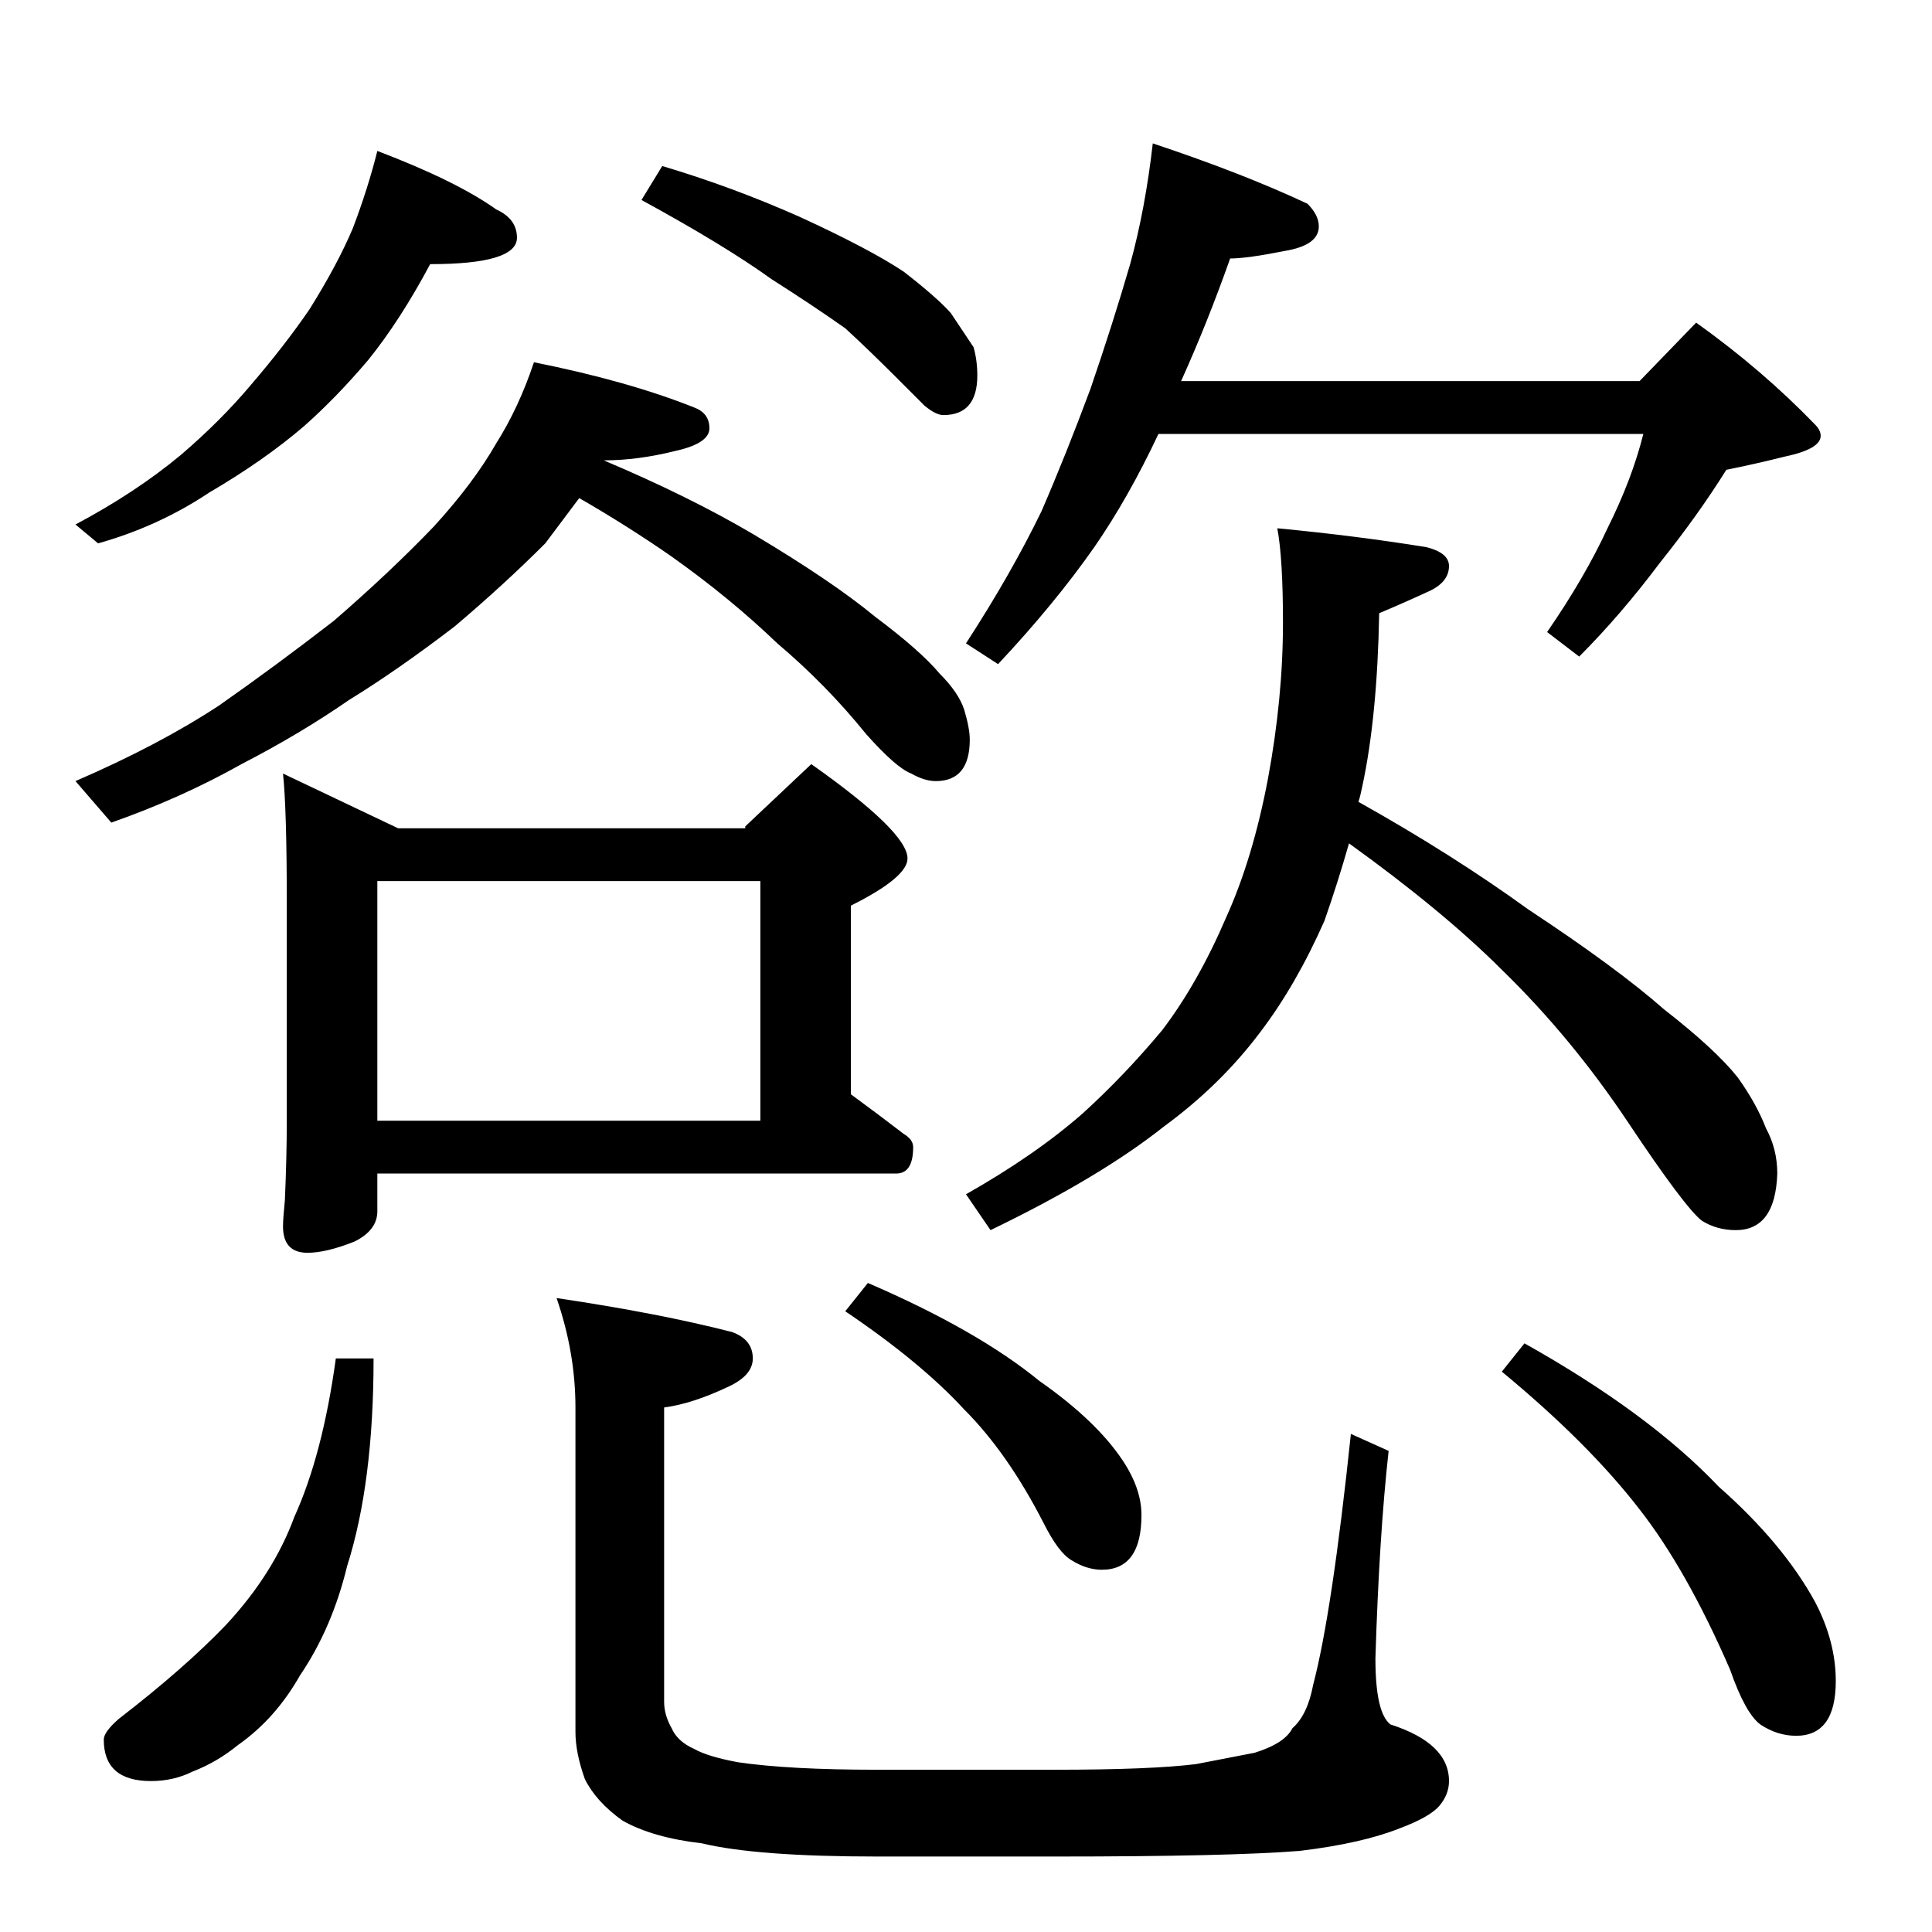 <?xml version="1.0" standalone="no"?>
<!DOCTYPE svg PUBLIC "-//W3C//DTD SVG 1.1//EN" "http://www.w3.org/Graphics/SVG/1.1/DTD/svg11.dtd" >
<svg xmlns="http://www.w3.org/2000/svg" xmlns:xlink="http://www.w3.org/1999/xlink" version="1.1" viewBox="0 -204 1024 1024">
  <g transform="matrix(1 0 0 -1 0 820)">
   <path fill="currentColor"
d="M200 944q42 -16 63 -31q11 -5 11 -15q0 -14 -46 -14q-16 -30 -33 -51q-17 -20 -34 -35q-21 -18 -50 -35q-27 -18 -59 -27l-12 10q32 17 56 37q21 18 37 37q18 21 31 40q15 24 23 43q8 21 13 41zM351 936q37 -11 73 -27q37 -17 55 -29q18 -14 25 -22l12 -18q2 -7 2 -15
q0 -21 -18 -21q-4 0 -10 5l-15 15q-15 15 -27 26q-17 12 -39 26q-25 18 -69 42zM283 832q50 -10 85 -24q8 -3 8 -11t-18 -12q-20 -5 -38 -5q45 -19 79 -39q42 -25 65 -44q24 -18 34 -30q10 -10 13 -19q3 -10 3 -16q0 -22 -18 -22q-6 0 -13 4q-8 3 -24 21q-21 26 -47 48
q-25 24 -56 46q-23 16 -49 31l-18 -24q-22 -22 -48 -44q-30 -23 -56 -39q-26 -18 -57 -34q-32 -18 -69 -31l-19 22q44 19 76 40q30 21 61 45q30 26 53 50q21 23 33 44q12 19 20 43zM150 614l61 -29h184v1l35 33q51 -36 51 -50q0 -10 -30 -25v-100q15 -11 28 -21q5 -3 5 -7
q0 -14 -9 -14h-275v-20q0 -10 -12 -16q-15 -6 -25 -6q-13 0 -13 14q0 4 1 14q1 23 1 42v116q0 49 -2 68zM200 430h203v127h-203v-127zM611 948q48 -16 82 -32q6 -6 6 -12q0 -10 -18 -13q-20 -4 -29 -4q-12 -34 -26 -65h243l30 31q35 -25 63 -54q3 -3 3 -6q0 -7 -19 -11
q-16 -4 -31 -7q-15 -24 -35 -49q-21 -28 -43 -50l-17 13q20 29 32 55q13 26 19 50h-257q-16 -34 -34 -60q-21 -30 -51 -62l-17 11q24 37 40 70q13 30 26 65q12 35 21 66q8 29 12 64zM677 744q42 -4 79 -10q12 -3 12 -10q0 -9 -12 -14q-13 -6 -25 -11q-1 -55 -9 -92
q-1 -5 -2 -8q50 -28 90 -57q47 -31 72 -53q27 -21 39 -36q10 -14 15 -27q6 -11 6 -24q-1 -30 -22 -30q-10 0 -18 5q-9 7 -39 52t-67 81q-31 31 -81 67q-6 -21 -13 -41q-15 -34 -34 -59q-21 -28 -51 -50q-34 -27 -92 -55l-13 19q37 21 62 43q22 20 42 44q19 25 34 60
q14 31 22 73q8 43 8 83q0 34 -3 50zM178 304h20q0 -66 -14 -110q-8 -33 -25 -58q-13 -23 -33 -37q-11 -9 -24 -14q-10 -5 -22 -5q-25 0 -25 22q0 4 8 11q35 27 57 50q25 27 36 57q15 33 22 84zM295 336q54 -8 93 -18q11 -4 11 -14q0 -9 -13 -15q-19 -9 -34 -11v-156
q0 -7 4 -14q3 -7 12 -11q7 -4 23 -7q27 -4 74 -4h94q51 0 75 3l31 6q16 5 20 13q8 7 11 23q10 38 20 133l20 -9q-5 -45 -7 -110q0 -29 8 -35q31 -10 31 -30q0 -7 -5 -13t-21 -12q-20 -8 -53 -12q-37 -3 -130 -3h-94q-64 0 -93 7q-26 3 -42 12q-14 10 -20 22q-5 14 -5 25v172
q0 29 -10 58zM460 344q58 -25 91 -52q30 -21 44 -42q10 -15 10 -29q0 -29 -21 -29q-8 0 -16 5q-7 4 -15 20q-19 37 -42 60q-23 25 -63 52zM808 312q66 -37 103 -76q34 -30 51 -61q11 -21 11 -42q0 -29 -21 -29q-10 0 -19 6q-8 6 -16 29q-23 53 -48 85q-27 35 -73 73z" />
  </g>

</svg>
